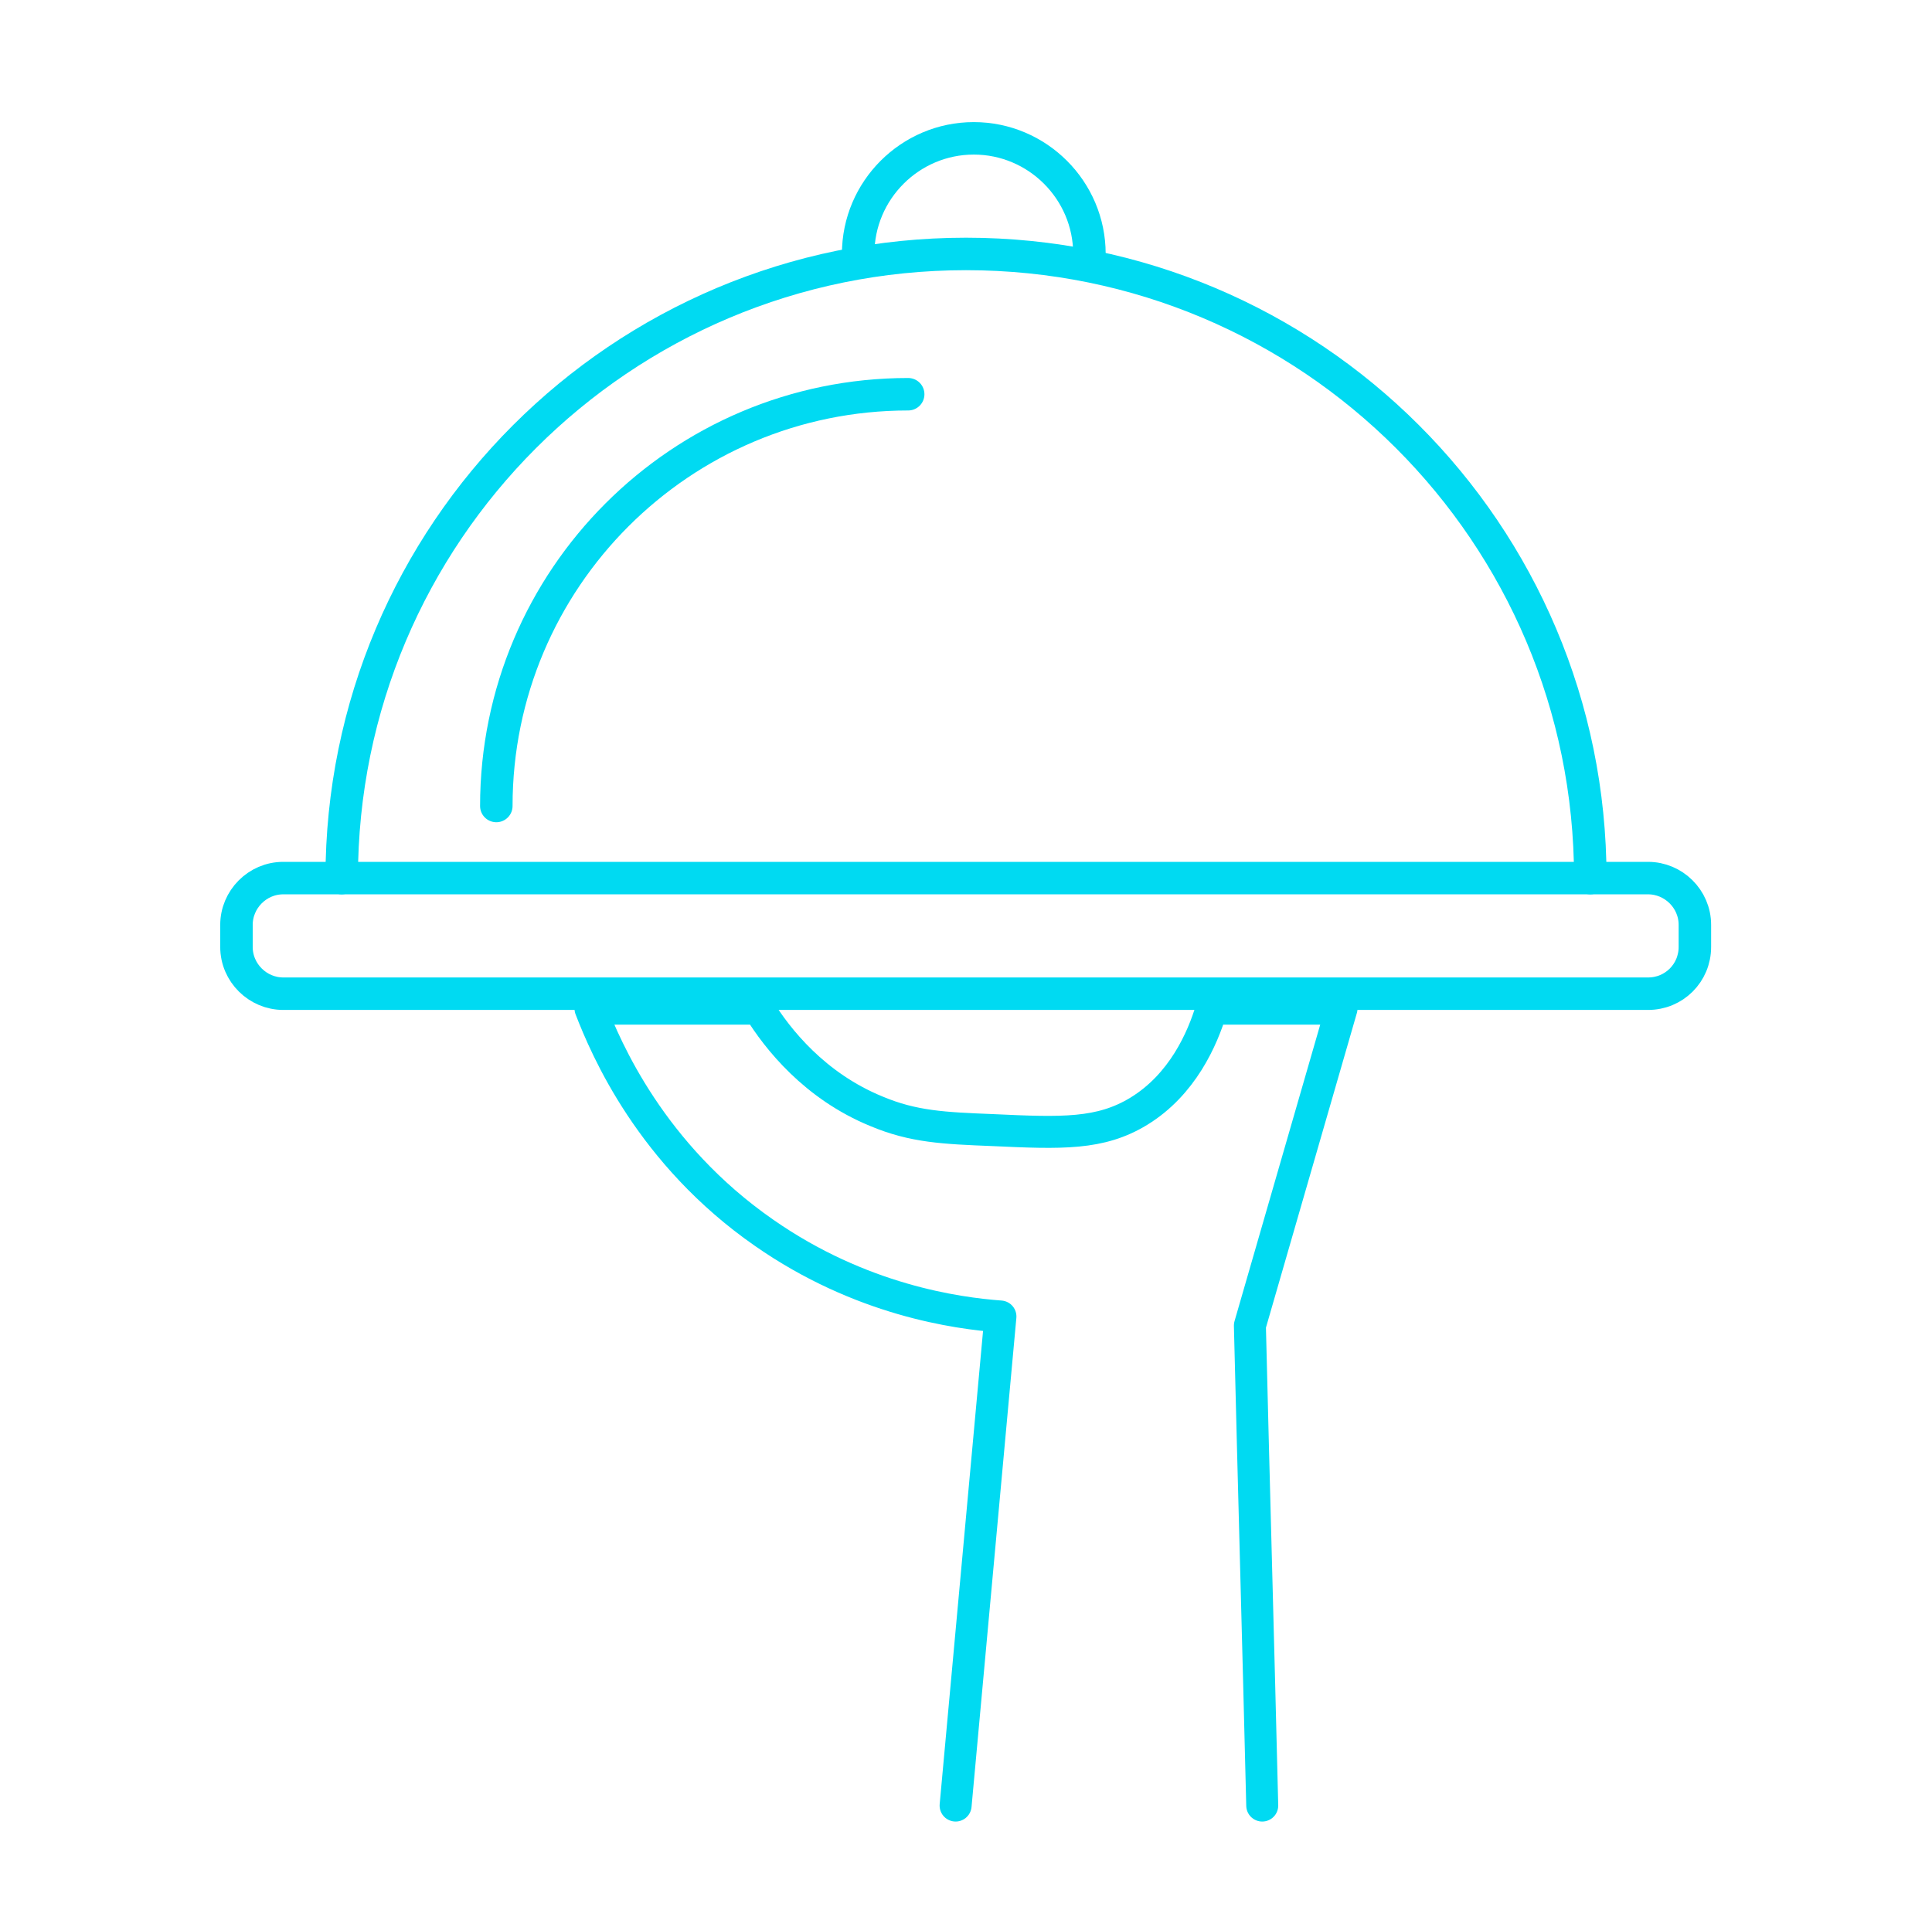 <?xml version="1.0" encoding="utf-8"?>
<!-- Generator: Adobe Illustrator 19.1.0, SVG Export Plug-In . SVG Version: 6.00 Build 0)  -->
<svg version="1.1" id="Calque_1" xmlns="http://www.w3.org/2000/svg" xmlns:xlink="http://www.w3.org/1999/xlink" x="0px" y="0px"
	 viewBox="0 0 297.4 297.2" enable-background="new 0 0 297.4 297.2" xml:space="preserve">
<g>
	
		<path fill="none" stroke="#00DAF2" stroke-width="4.923" stroke-linecap="round" stroke-linejoin="round" stroke-miterlimit="10" d="
		M147.1,278l6.9-75.3c-6.7-0.5-21.5-2.5-36.4-12.9c-17.4-12.1-24.3-28.3-26.7-34.5h25.9c2.9,4.7,8.6,11.9,18.1,15.8
		c5.7,2.4,10.4,2.6,17.9,2.9c10.7,0.5,16.6,0.7,22.5-2.9c6.7-4.1,9.8-11.1,11.2-15.8h20l-14.1,48.8c0.6,24.6,1.3,49.2,1.9,73.9"/>
	<path fill="none" stroke="#00DAF2" stroke-width="5" stroke-linecap="round" stroke-linejoin="round" stroke-miterlimit="10" d="
		M253.7,153H43.6c-3.9,0-7.2-3.2-7.2-7.2v-3.4c0-3.9,3.2-7.2,7.2-7.2h210.1c3.9,0,7.2,3.2,7.2,7.2v3.4
		C260.9,149.8,257.7,153,253.7,153z"/>
	<path fill="none" stroke="#00DAF2" stroke-width="5" stroke-linecap="round" stroke-linejoin="round" stroke-miterlimit="10" d="
		M52.6,135.2c0-53.1,43-96.1,96.1-96.1s96.1,43,96.1,96.1"/>
	<path fill="none" stroke="#00DAF2" stroke-width="5" stroke-linecap="round" stroke-linejoin="round" stroke-miterlimit="10" d="
		M76.4,124.1c0-35,28.4-63.4,63.4-63.4"/>
	<path fill="none" stroke="#00DAF2" stroke-width="5" stroke-linecap="round" stroke-linejoin="round" stroke-miterlimit="10" d="
		M132.1,39.1c0-9.8,8-17.8,17.8-17.8c9.8,0,17.8,8,17.8,17.8"/>
</g>
</svg>

